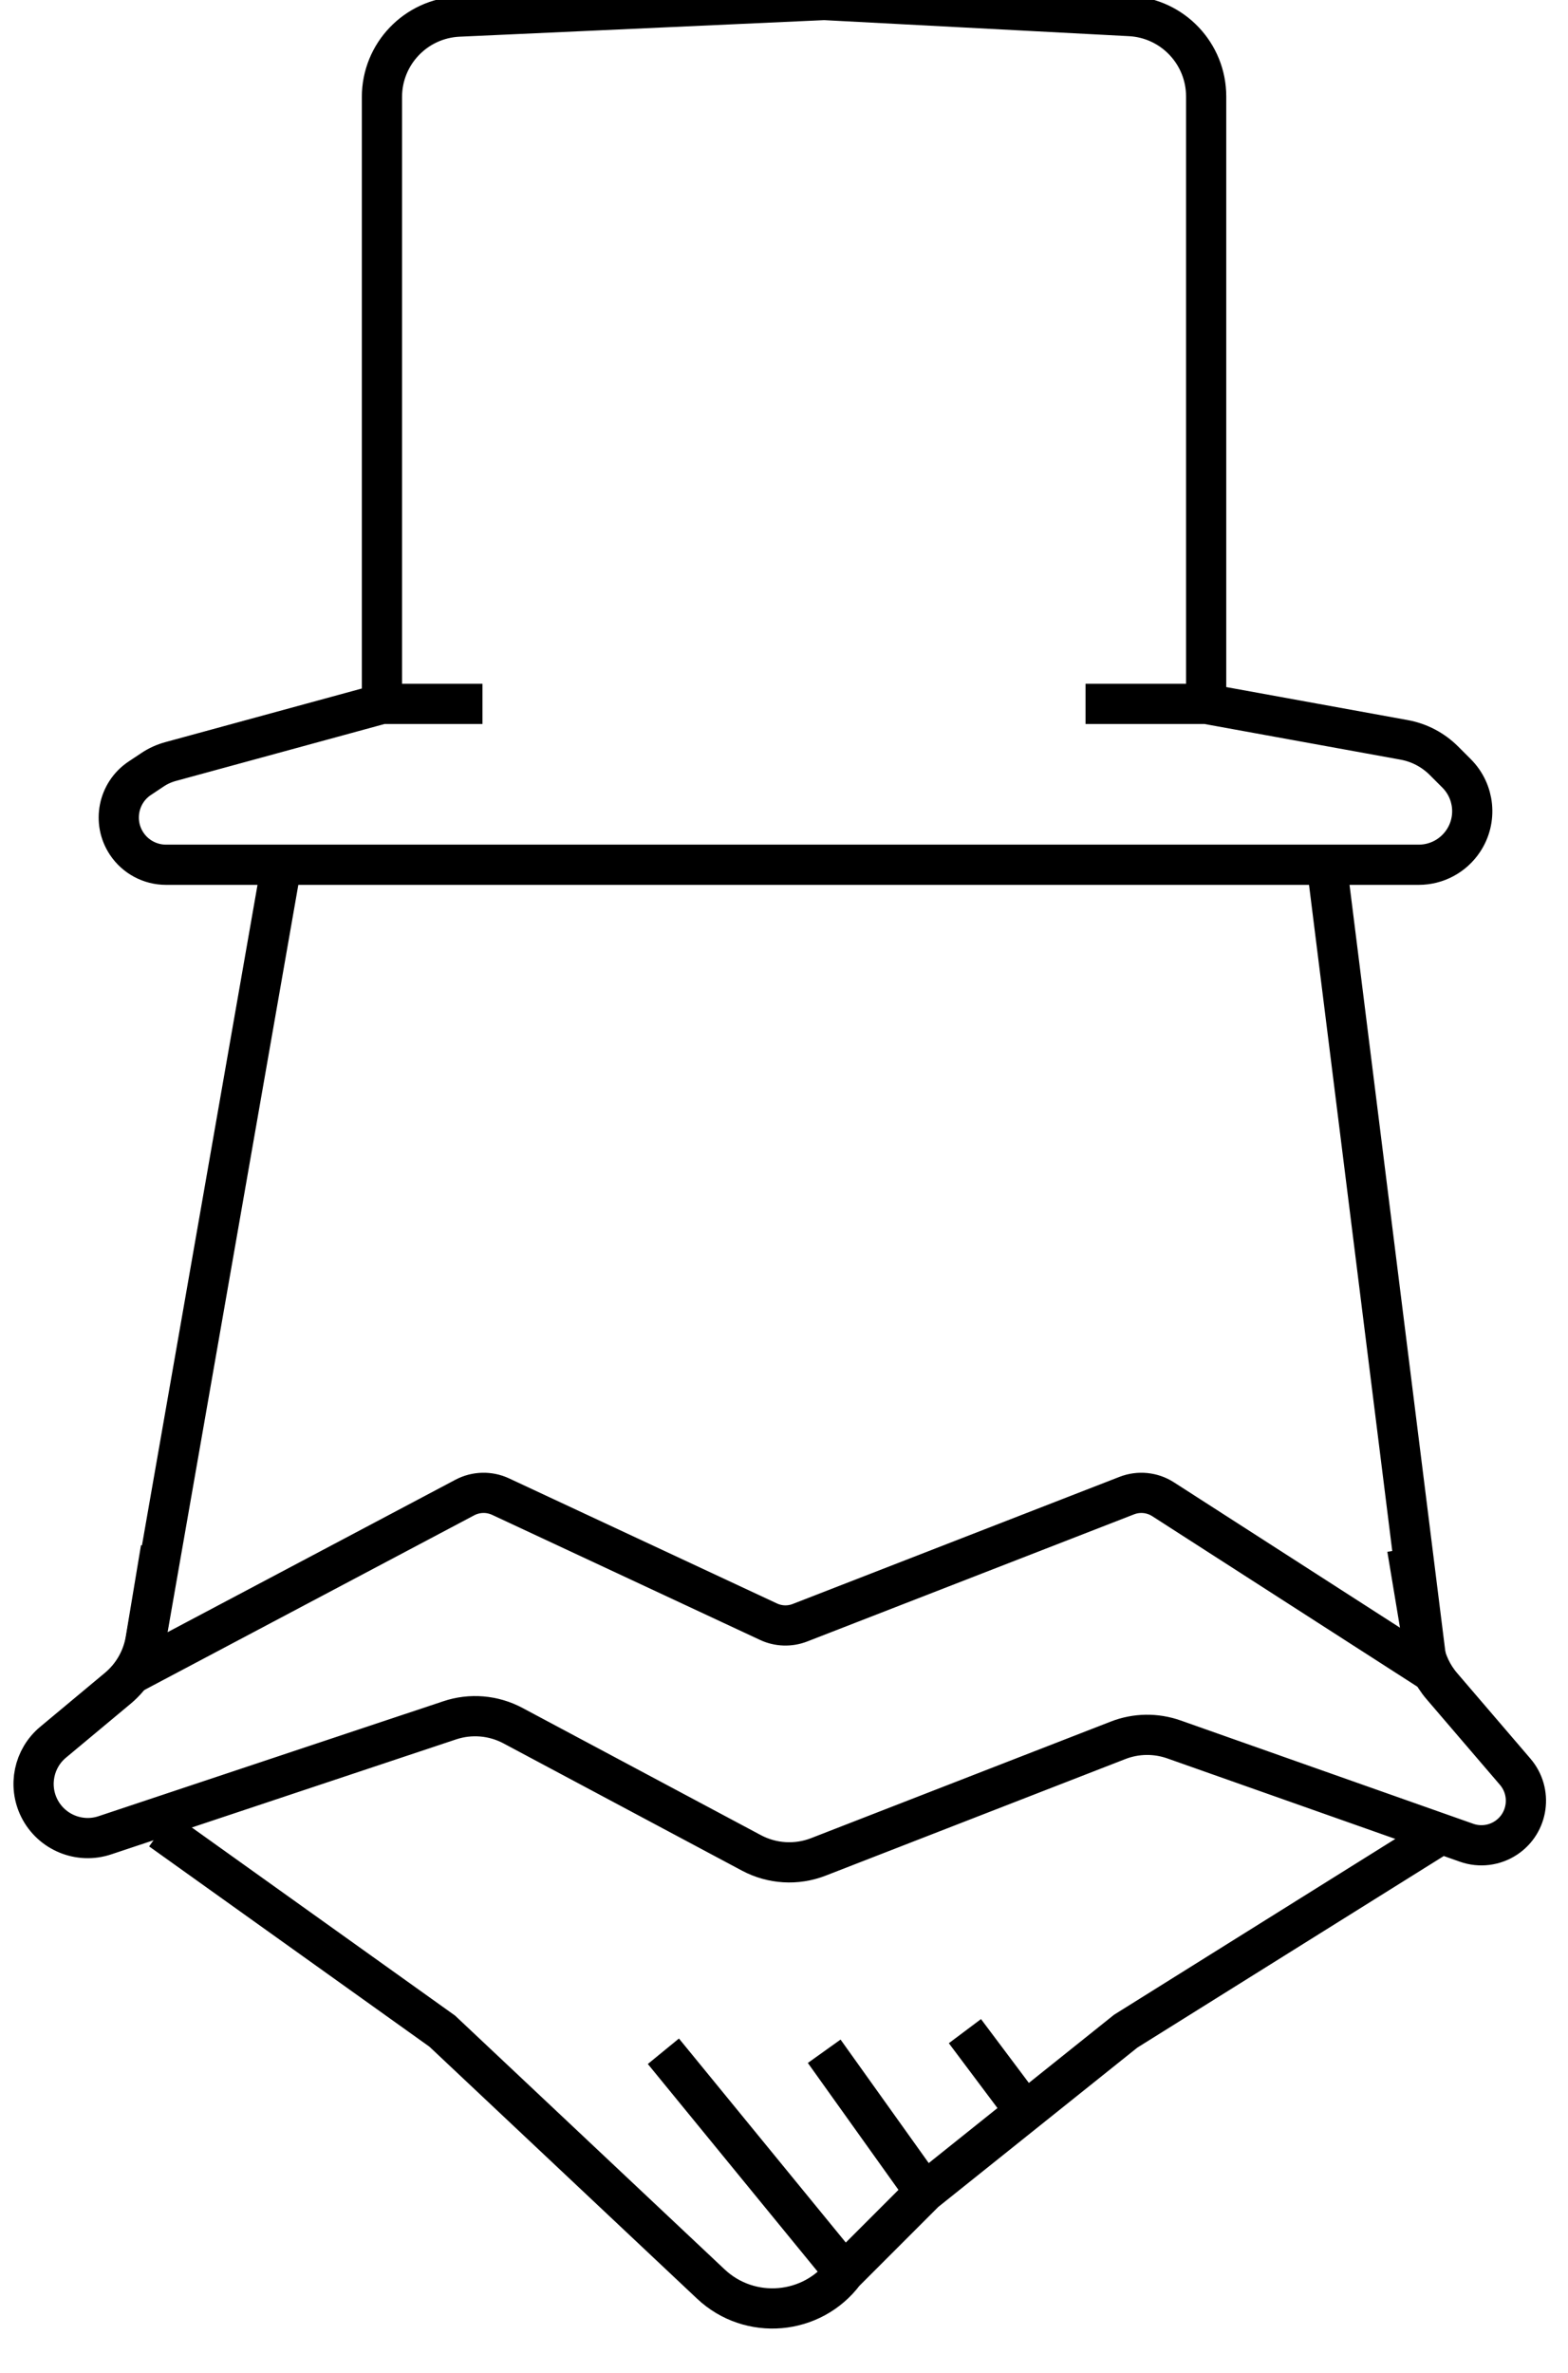 <svg width="39" height="59" viewBox="0 0 39 59" fill="none" xmlns="http://www.w3.org/2000/svg">
<g clip-path="url(#clip0_333_730)">
<path d="M12 17.5H9.5M27 17.5H30M30 17.5V2.398C30 1.334 29.167 0.456 28.105 0.4L20.5 0L11.409 0.413C10.341 0.462 9.5 1.342 9.5 2.411V17.5M30 17.5L34.924 18.395C35.299 18.463 35.644 18.644 35.914 18.914L36.229 19.229C36.677 19.677 36.747 20.38 36.395 20.907V20.907C36.148 21.278 35.733 21.5 35.288 21.5H23.5H4.128C3.736 21.5 3.369 21.304 3.151 20.977V20.977C2.792 20.438 2.937 19.708 3.477 19.349L3.791 19.14C3.929 19.047 4.082 18.978 4.243 18.934L9.5 17.5" stroke="black"/>
<path d="M7 21.5L3.5 41.5L11.56 37.233C11.837 37.086 12.167 37.078 12.451 37.21L19.113 40.319C19.36 40.435 19.644 40.444 19.898 40.345L28.025 37.185C28.323 37.069 28.659 37.102 28.928 37.275L35.5 41.5L33 21.5" stroke="black"/>
<path d="M4 38.5L3.622 40.768C3.543 41.24 3.298 41.669 2.93 41.975L1.32 43.317C0.84 43.717 0.698 44.395 0.977 44.955V44.955C1.277 45.554 1.973 45.843 2.609 45.63L11.185 42.772C11.705 42.598 12.274 42.646 12.758 42.904L18.69 46.068C19.204 46.342 19.812 46.379 20.356 46.167L27.809 43.269C28.255 43.095 28.748 43.088 29.199 43.247L36.478 45.816C36.807 45.932 37.171 45.886 37.461 45.693V45.693C38.013 45.325 38.119 44.556 37.687 44.051L35.863 41.923C35.625 41.646 35.468 41.31 35.408 40.95L35 38.5" stroke="black"/>
<path d="M4 45.5L11 50.5L17.68 56.787C18.65 57.7 20.2 57.567 21 56.5V56.5M36 45.5L28 50.5L25.5 52.5M23 54.5L25.5 52.5M23 54.5L20.5 51M23 54.5L21 56.5M24 50.5L25.5 52.5M16.5 51L21 56.5" stroke="black"/>
</g>
<defs>
<clipPath id="clip0_333_730">
<rect width="39" height="59" fill="white"/>
</clipPath>
</defs>
</svg>
